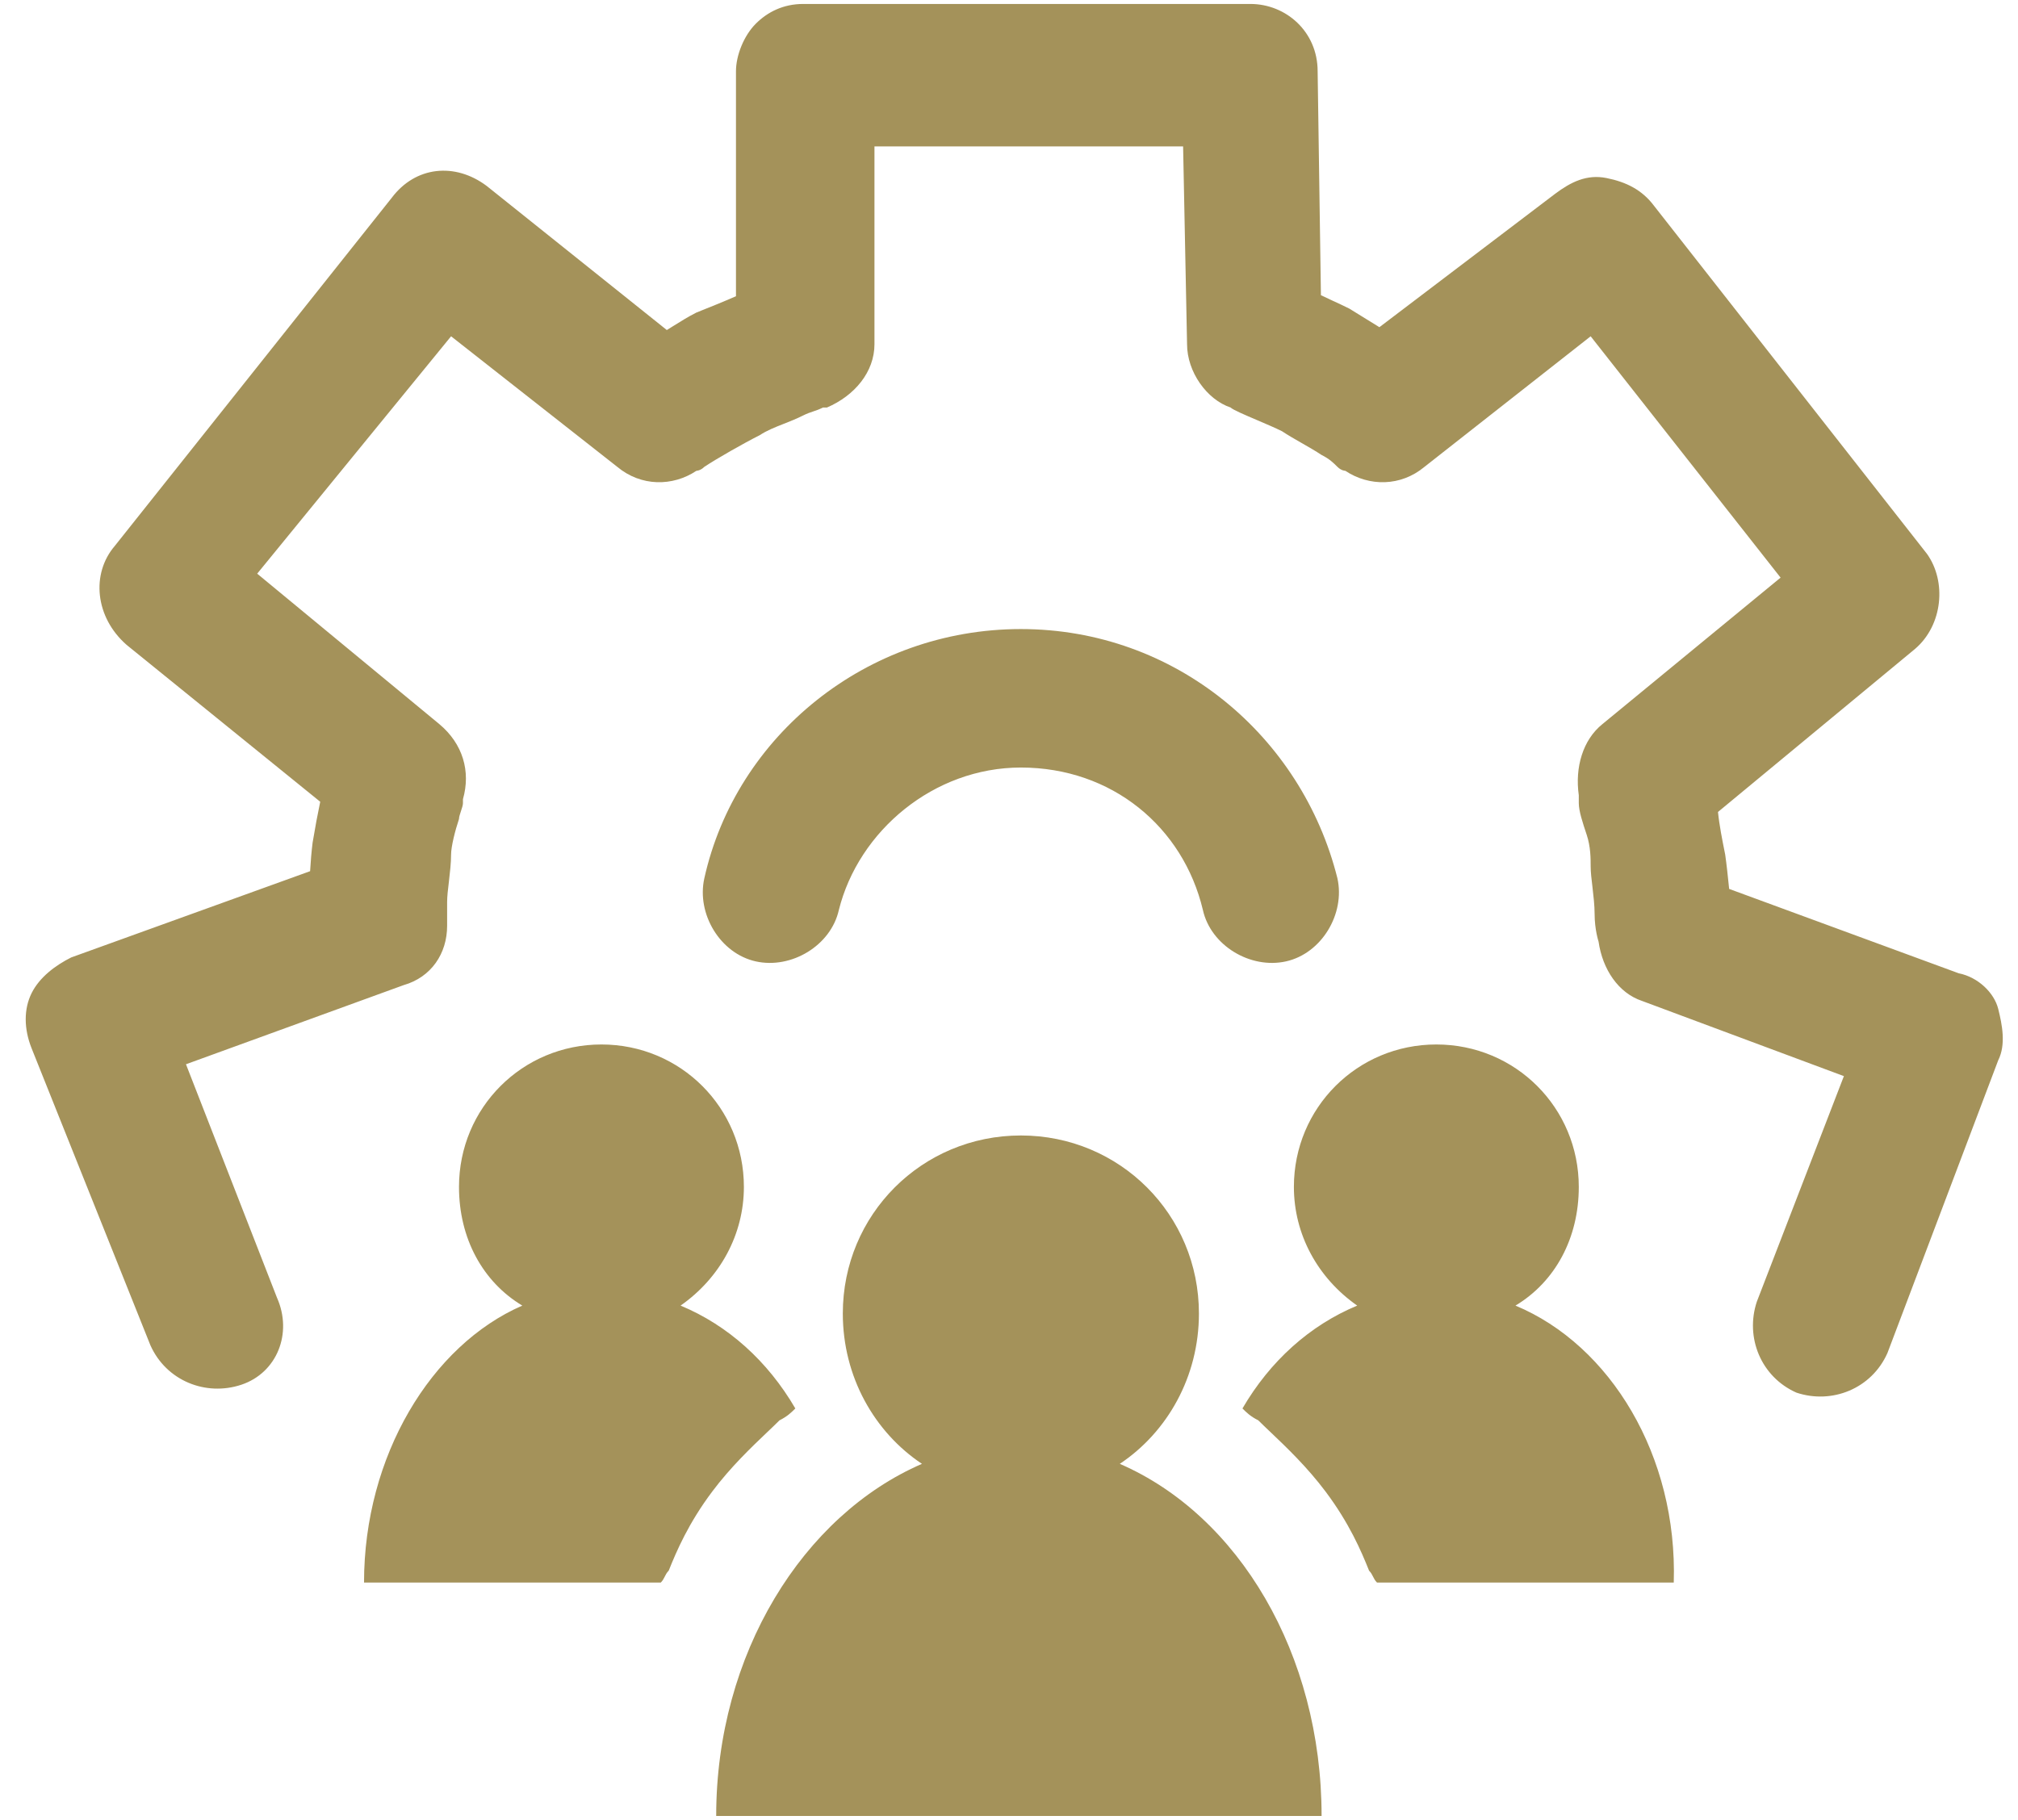 <svg width="51" height="46" viewBox="0 0 51 46" fill="none" xmlns="http://www.w3.org/2000/svg">
<path fill-rule="evenodd" clip-rule="evenodd" d="M4.7 26.9L7 32.8C7.4 33.7 7 34.7 6.1 35C5.2 35.3 4.2 34.9 3.8 34L0.8 26.5C0.6 26 0.6 25.5 0.8 25.1C1 24.7 1.4 24.4 1.8 24.2L7.837 22.02C7.851 21.777 7.872 21.527 7.9 21.3C7.964 20.914 8.029 20.569 8.093 20.265L3.2 16.3C2.4 15.6 2.3 14.5 2.9 13.8L9.9 5C10.5 4.2 11.5 4.1 12.3 4.7L16.852 8.342C16.901 8.312 16.951 8.281 17 8.25C17.2 8.125 17.4 8 17.6 7.9C17.944 7.762 18.288 7.625 18.6 7.487V1.8C18.6 1.4 18.8 0.9 19.1 0.6C19.4 0.3 19.8 0.1 20.3 0.1H31.6C32.5 0.1 33.3 0.8 33.3 1.8L33.383 7.462C33.479 7.508 33.578 7.554 33.678 7.6C33.822 7.667 33.967 7.733 34.1 7.8C34.346 7.954 34.612 8.118 34.861 8.27L39.3 4.9C39.7 4.6 40.1 4.4 40.6 4.5C41.1 4.6 41.5 4.8 41.8 5.2L48.7 14C49.2 14.7 49.1 15.8 48.4 16.4L43.418 20.523C43.451 20.855 43.525 21.227 43.6 21.6C43.635 21.843 43.669 22.159 43.7 22.468L49.5 24.6C50 24.7 50.4 25.1 50.5 25.5C50.6 25.9 50.7 26.4 50.5 26.8L47.7 34.2C47.3 35.1 46.3 35.5 45.4 35.2C44.5 34.8 44.1 33.8 44.4 32.9L46.6 27.2L41.5 25.3C40.9 25.1 40.5 24.5 40.4 23.8C40.4 23.8 40.3 23.5 40.3 23.1C40.3 22.886 40.271 22.643 40.245 22.417C40.221 22.221 40.2 22.039 40.2 21.9C40.2 21.7 40.2 21.4 40.1 21.1C40 20.8 39.9 20.5 39.9 20.3V20.1C39.8 19.4 40 18.7 40.5 18.3L45 14.6L40.2 8.5L36 11.8C35.4 12.3 34.6 12.3 34 11.9C34 11.9 33.9 11.9 33.8 11.8C33.7 11.7 33.6 11.6 33.4 11.5C33.25 11.4 33.075 11.3 32.9 11.2C32.725 11.1 32.55 11 32.4 10.9C32.233 10.816 31.996 10.716 31.77 10.619C31.454 10.484 31.158 10.358 31.1 10.3C30.5 10.1 30 9.4 30 8.7L29.9 3.7H22.1V8.7C22.1 9.4 21.6 10 20.9 10.3H20.8C20.7 10.35 20.625 10.375 20.55 10.4C20.475 10.425 20.4 10.45 20.3 10.5C20.133 10.584 19.966 10.65 19.806 10.713C19.583 10.801 19.375 10.883 19.2 11C18.8 11.2 18.1 11.6 17.8 11.8C17.7 11.9 17.6 11.9 17.6 11.9C17 12.3 16.2 12.3 15.6 11.8L11.4 8.5L6.5 14.5L11.1 18.3C11.7 18.8 11.9 19.5 11.7 20.2V20.3C11.7 20.35 11.675 20.425 11.65 20.5C11.625 20.575 11.6 20.65 11.6 20.7C11.5 21 11.4 21.4 11.4 21.6C11.4 21.814 11.371 22.057 11.345 22.283C11.321 22.479 11.3 22.661 11.3 22.8V23.4C11.3 24.1 10.9 24.7 10.2 24.9L4.7 26.9ZM25.8 19.4C23.6 19.4 21.7 21 21.2 23C21 23.9 20 24.5 19.1 24.3C18.2 24.1 17.6 23.1 17.8 22.2C18.6 18.6 21.9 15.9 25.8 15.9C29.7 15.9 32.9 18.6 33.8 22.2C34 23.1 33.4 24.1 32.5 24.3C31.6 24.5 30.6 23.9 30.4 23C29.9 20.9 28.1 19.4 25.8 19.4ZM11.6 30C11.6 31.3 12.2 32.4 13.2 33C10.9 34 9.2 36.8 9.2 40H16.7C16.75 39.95 16.775 39.9 16.8 39.85C16.825 39.8 16.85 39.75 16.9 39.7C17.1 39.2 17.4 38.5 18 37.7C18.465 37.08 18.99 36.58 19.389 36.2L19.389 36.2C19.505 36.09 19.61 35.99 19.7 35.9C19.9 35.8 20 35.7 20.1 35.6C19.4 34.4 18.4 33.5 17.2 33C18.2 32.3 18.8 31.2 18.8 30C18.8 28 17.2 26.4 15.2 26.4C13.2 26.4 11.6 28 11.6 30ZM38.3 33C39.3 32.4 39.9 31.3 39.9 30C39.9 28 38.3 26.4 36.3 26.4C34.3 26.4 32.7 28 32.7 30C32.7 31.2 33.3 32.3 34.3 33C33.1 33.5 32.1 34.4 31.4 35.6C31.5 35.7 31.6 35.8 31.8 35.9C31.89 35.99 31.995 36.09 32.111 36.2C32.51 36.58 33.035 37.08 33.5 37.7C34.1 38.5 34.4 39.2 34.6 39.7C34.65 39.75 34.675 39.8 34.7 39.85C34.725 39.9 34.75 39.95 34.8 40H42.3C42.4 36.8 40.7 34 38.3 33ZM28.3 37C29.5 36.2 30.3 34.8 30.3 33.2C30.3 30.7 28.3 28.7 25.8 28.7C23.3 28.7 21.3 30.7 21.3 33.2C21.3 34.8 22.1 36.2 23.3 37C20.3 38.3 18.1 41.8 18.1 45.9H33.4C33.4 41.8 31.3 38.3 28.3 37Z" fill="#A4925A"/>
</svg>
